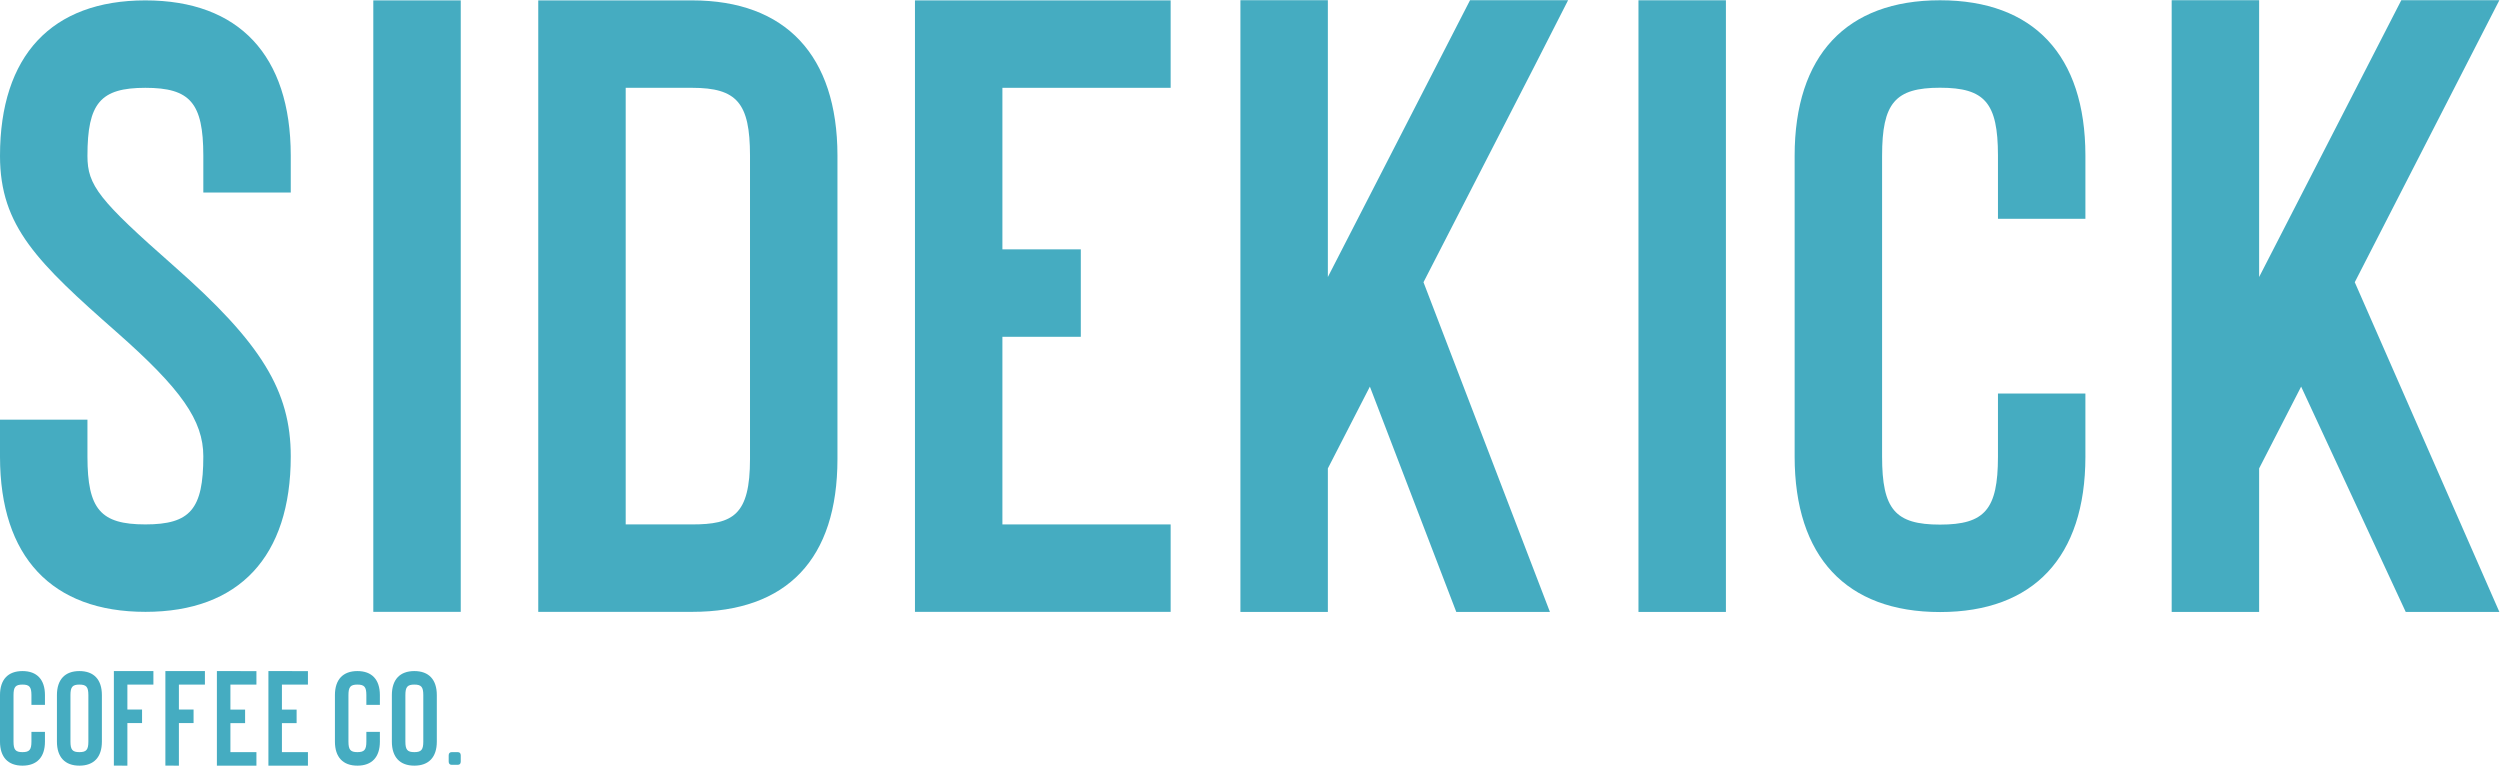 <?xml version="1.0" encoding="UTF-8" standalone="no"?>
<svg
   xmlns:dc="http://purl.org/dc/elements/1.1/"
   xmlns:cc="http://creativecommons.org/ns#"
   xmlns:rdf="http://www.w3.org/1999/02/22-rdf-syntax-ns#"
   xmlns:svg="http://www.w3.org/2000/svg"
   xmlns="http://www.w3.org/2000/svg"
   viewBox="0 0 1052.733 322.413"
   height="322.413"
   width="1052.733"
   xml:space="preserve"
   id="svg2"
   version="1.1"><defs
     id="defs6" /><g
     transform="matrix(1.333,0,0,-1.333,0,322.413)"
     id="g10"><g
       transform="scale(0.1)"
       id="g12"><path
         id="path14"
         style="fill:#45acc1;fill-opacity:1;fill-rule:nonzero;stroke:none"
         d="M 484.594,256.121 V 298.82 H 359.715 V 0.191 L 402.418,0 v 134.52 h 46.34 v 42.71 h -46.34 v 78.891 h 82.176" /><path
         id="path16"
         style="fill:#45acc1;fill-opacity:1;fill-rule:nonzero;stroke:none"
         d="M 565.148,256.121 H 647.32 V 298.82 H 522.441 V 0.191 L 565.148,0 v 134.52 h 46.336 v 42.71 h -46.336 v 78.891" /><path
         id="path18"
         style="fill:#45acc1;fill-opacity:1;fill-rule:nonzero;stroke:none"
         d="M 847.902,0.07 H 972.781 V 42.77 H 890.605 V 134.398 H 937 v 42.711 h -46.395 v 78.903 h 82.176 v 42.699 H 847.902 V 0.07" /><path
         id="path20"
         style="fill:#45acc1;fill-opacity:1;fill-rule:nonzero;stroke:none"
         d="M 685.172,0.07 H 810.051 V 42.77 h -82.172 v 91.629 h 46.391 v 42.711 h -46.391 v 78.903 h 82.172 v 42.699 H 685.172 V 0.07" /><path
         id="path22"
         style="fill:#45acc1;fill-opacity:1;fill-rule:nonzero;stroke:none"
         d="m 71.004,0.02 c 45.723,0 70.937,26.879 71,75.723 V 106.73 H 99.297 V 75.769 C 99.258,50.141 92.91,42.719 71.004,42.719 c -21.949,0 -28.297,7.473 -28.297,33.25 V 222.852 c 0,25.777 6.348,33.238 28.297,33.238 21.906,0 28.254,-7.41 28.293,-33.008 v -31 h 42.707 v 31.027 c -0.063,48.813 -25.277,75.692 -71,75.692 C 25.215,298.801 0,271.832 0,222.852 V 75.969 C 0,26.992 25.215,0.02 71.004,0.02" /><path
         id="path24"
         style="fill:#45acc1;fill-opacity:1;fill-rule:nonzero;stroke:none"
         d="m 279.156,75.769 c -0.039,-25.629 -6.386,-33.051 -28.297,-33.051 -21.945,0 -28.293,7.473 -28.293,33.25 V 222.852 c 0,25.777 6.348,33.238 28.293,33.238 21.911,0 28.258,-7.41 28.297,-33.008 z M 250.859,298.801 c -45.785,0 -71.004,-26.969 -71.004,-75.949 V 75.969 c 0,-48.977 25.219,-75.949 71.004,-75.949 45.719,0 70.942,26.879 71.004,75.723 V 223.109 c -0.062,48.813 -25.285,75.692 -71.004,75.692" /><path
         id="path26"
         style="fill:#45acc1;fill-opacity:1;fill-rule:nonzero;stroke:none"
         d="m 1445.97,42.719 h -19.03 c -6.15,0 -9.53,-3.617 -9.53,-10.188 V 12.809 c 0,-6.57 3.38,-10.18 9.53,-10.18 h 19.03 c 6.14,0 9.52,3.602 9.53,10.152 v 19.789 c -0.01,6.551 -3.39,10.149 -9.53,10.149" /><path
         id="path28"
         style="fill:#45acc1;fill-opacity:1;fill-rule:nonzero;stroke:none"
         d="m 1129.04,298.801 c -45.78,0 -71,-26.969 -71,-75.949 V 75.969 c 0,-48.977 25.22,-75.949 71,-75.949 45.72,0 70.94,26.879 71.01,75.723 V 106.73 h -42.71 V 75.769 c -0.04,-25.629 -6.39,-33.051 -28.3,-33.051 -21.95,0 -28.3,7.473 -28.3,33.25 V 222.852 c 0,25.777 6.35,33.238 28.3,33.238 21.91,0 28.26,-7.41 28.3,-33.008 v -31 h 42.71 v 31.027 c -0.07,48.813 -25.29,75.692 -71.01,75.692" /><path
         id="path30"
         style="fill:#45acc1;fill-opacity:1;fill-rule:nonzero;stroke:none"
         d="m 1337.2,75.769 c -0.04,-25.629 -6.39,-33.051 -28.3,-33.051 -21.95,0 -28.3,7.473 -28.3,33.25 V 222.852 c 0,25.777 6.35,33.238 28.3,33.238 21.91,0 28.26,-7.41 28.3,-33.008 z m -28.3,223.031 c -45.79,0 -71,-26.969 -71,-75.949 V 75.969 c 0,-48.977 25.21,-75.949 71,-75.949 45.72,0 70.94,26.879 71,75.723 V 223.109 c -0.06,48.813 -25.28,75.692 -71,75.692" /><path
         id="path32"
         style="fill:#45acc1;fill-opacity:1;fill-rule:nonzero;stroke:none"
         d="m 1179.26,485.879 h 276.238 v 1931.61 H 1179.26 Z" /><path
         id="path34"
         style="fill:#45acc1;fill-opacity:1;fill-rule:nonzero;stroke:none"
         d="M 3698.07,485.859 H 2890.35 V 2417.48 h 807.72 V 2141.29 H 3166.58 V 1631 h 247.68 V 1354.77 H 3166.58 V 762.059 h 531.49 v -276.2" /><path
         id="path36"
         style="fill:#45acc1;fill-opacity:1;fill-rule:nonzero;stroke:none"
         d="M 459.266,485.879 C 163.551,485.879 0.445,659.762 0,975.469 V 1092.94 H 276.242 V 975.621 c 0.242,-165.633 41.301,-213.531 183.024,-213.531 141.961,0 183.019,48.23 183.019,215.039 0,113.151 -69.219,212.281 -274.297,392.841 C 119.461,1588.75 0,1703.79 0,1926.27 c 0,316.75 163.102,491.21 459.25,491.21 295.688,0 458.805,-173.87 459.262,-489.55 V 1810.4 H 642.285 v 117.32 c -0.242,165.64 -41.301,213.57 -183.035,213.57 -141.965,0 -183.008,-48.24 -183.008,-215.02 0,-93.46 35.891,-139.11 274.281,-348.98 275.129,-242.2 367.989,-393.64 367.989,-600.161 0,-316.789 -163.102,-491.25 -459.246,-491.25" /><path
         id="path38"
         style="fill:#45acc1;fill-opacity:1;fill-rule:nonzero;stroke:none"
         d="m 1976.58,762.059 h 209.67 c 129.07,0 183.02,28.761 183.02,207.011 v 958.63 c -0.23,165.66 -41.28,213.59 -183.03,213.59 h -209.66 z m 209.67,-276.2 H 1700.34 V 2417.48 h 485.9 c 295.69,0 458.79,-173.84 459.28,-489.55 V 969.07 c 0,-316.121 -158.82,-483.211 -459.27,-483.211" /><path
         id="path40"
         style="fill:#45acc1;fill-opacity:1;fill-rule:nonzero;stroke:none"
         d="m 5175.91,485.609 h 276.23 v 1932.21 h -276.23 z" /><path
         id="path42"
         style="fill:#45acc1;fill-opacity:1;fill-rule:nonzero;stroke:none"
         d="M 4896.19,485.609 H 4600.37 L 4327.43,1197.4 4194.7,939 V 485.609 H 3918.46 V 2418.1 h 276.24 v -874.49 l 449.18,874.49 h 309.75 l -106,-207.98 -350.83,-682.96 399.39,-1041.551" /><path
         id="path44"
         style="fill:#45acc1;fill-opacity:1;fill-rule:nonzero;stroke:none"
         d="M 7895.49,485.609 H 7599.67 L 7269.27,1197.4 7136.55,939 V 485.609 H 6860.31 V 2418.1 h 276.24 v -874.49 l 449.18,874.49 h 309.76 L 7438.66,1527.16 7895.49,485.609" /><path
         id="path46"
         style="fill:#45acc1;fill-opacity:1;fill-rule:nonzero;stroke:none"
         d="m 6128.51,485.27 c -296.15,0 -459.26,174.468 -459.26,491.242 v 950.028 c 0,316.82 163.11,491.28 459.26,491.28 295.73,0 458.83,-173.87 459.25,-489.59 v -200.69 h -276.22 v 200.49 c -0.25,165.63 -41.31,213.53 -183.03,213.53 -141.97,0 -183.02,-48.23 -183.02,-215.02 V 976.512 c 0,-166.774 41.05,-215.024 183.02,-215.024 141.72,0 182.78,47.961 183.03,213.742 v 200.27 h 276.22 V 975.031 C 6587.34,659.172 6424.24,485.27 6128.51,485.27" /></g></g></svg>